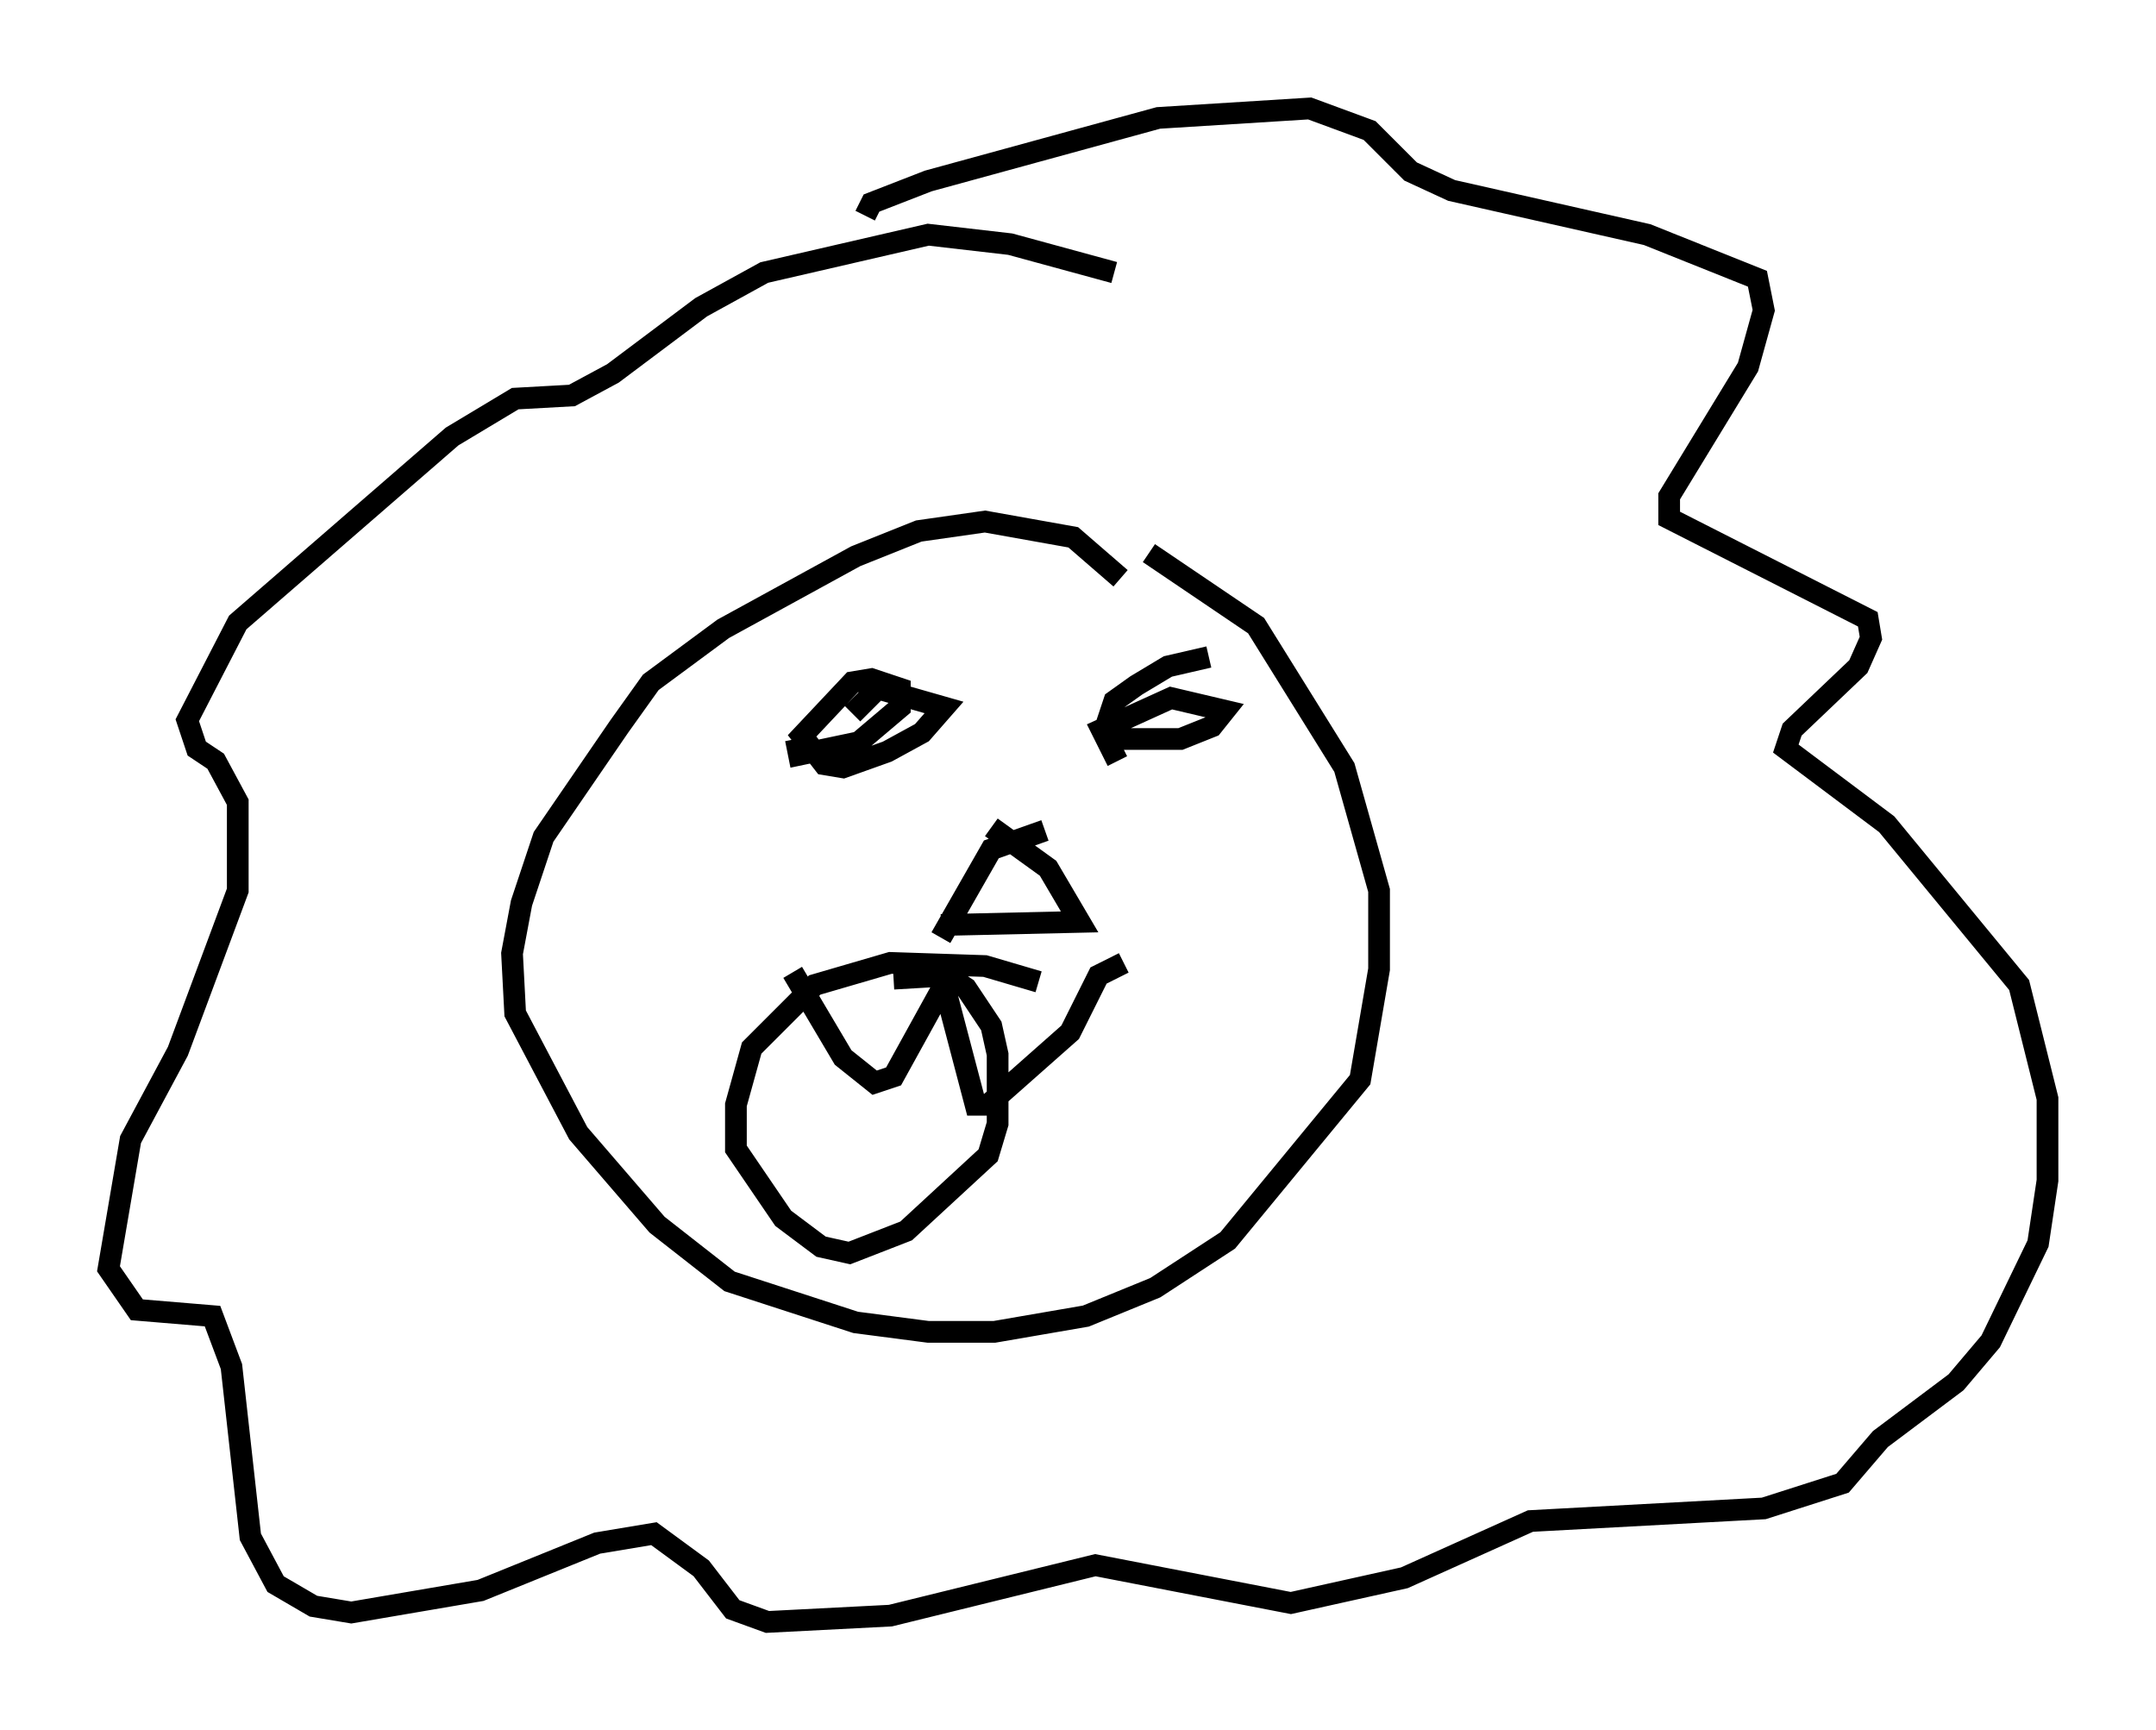 <?xml version="1.0" encoding="utf-8" ?>
<svg baseProfile="full" height="79.721" version="1.1" width="99.329" xmlns="http://www.w3.org/2000/svg" xmlns:ev="http://www.w3.org/2001/xml-events" xmlns:xlink="http://www.w3.org/1999/xlink"><defs /><rect fill="white" height="79.721" width="99.329" x="0" y="0" /><path d="M54.24, 31.29 m-2.615, -4.648 l-2.179, -1.888 -4.067, -0.726 l-3.05, 0.436 -2.905, 1.162 l-6.101, 3.341 -3.341, 2.469 l-1.453, 2.034 -3.486, 5.084 l-1.017, 3.05 -0.436, 2.324 l0.145, 2.76 2.905, 5.52 l3.631, 4.212 3.341, 2.615 l5.81, 1.888 3.341, 0.436 l3.05, 0.0 4.212, -0.726 l3.196, -1.307 3.341, -2.179 l6.101, -7.408 0.872, -5.084 l0.0, -3.631 -1.598, -5.665 l-4.067, -6.536 -4.939, -3.341 m-1.598, -12.927 l-4.793, -1.307 -3.777, -0.436 l-7.553, 1.743 -2.905, 1.598 l-4.067, 3.05 -1.888, 1.017 l-2.615, 0.145 -2.905, 1.743 l-9.877, 8.57 -2.324, 4.503 l0.436, 1.307 0.872, 0.581 l1.017, 1.888 0.0, 4.067 l-2.76, 7.408 -2.179, 4.067 l-1.017, 5.955 1.307, 1.888 l3.486, 0.291 0.872, 2.324 l0.872, 7.844 1.162, 2.179 l1.743, 1.017 1.743, 0.291 l5.955, -1.017 5.374, -2.179 l2.615, -0.436 2.179, 1.598 l1.453, 1.888 1.598, 0.581 l5.665, -0.291 9.441, -2.324 l9.006, 1.743 5.229, -1.162 l5.81, -2.615 10.749, -0.581 l3.631, -1.162 1.743, -2.034 l3.486, -2.615 1.598, -1.888 l2.179, -4.503 0.436, -2.905 l0.0, -3.777 -1.307, -5.229 l-6.101, -7.408 -4.648, -3.486 l0.291, -0.872 3.05, -2.905 l0.581, -1.307 -0.145, -0.872 l-9.151, -4.648 0.0, -1.017 l3.631, -5.955 0.726, -2.615 l-0.291, -1.453 -5.084, -2.034 l-9.006, -2.034 -1.888, -0.872 l-1.888, -1.888 -2.76, -1.017 l-6.972, 0.436 -10.603, 2.905 l-2.615, 1.017 -0.291, 0.581 m-3.196, 24.112 l0.145, 0.726 2.76, -0.581 l1.888, -1.598 0.0, -0.872 l-1.307, -0.436 -0.872, 0.145 l-2.324, 2.469 1.017, 1.307 l0.872, 0.145 2.034, -0.726 l1.598, -0.872 1.017, -1.162 l-3.05, -0.872 -1.162, 1.162 m16.413, -2.615 l-1.888, 0.436 -1.453, 0.872 l-1.017, 0.726 -0.291, 0.872 l0.436, 0.872 2.905, 0.0 l1.453, -0.581 0.581, -0.726 l-2.469, -0.581 -3.196, 1.453 l0.726, 1.453 m-3.631, 10.168 l-2.469, -0.726 -4.358, -0.145 l-3.486, 1.017 -2.905, 2.905 l-0.726, 2.615 0.0, 2.034 l2.179, 3.196 1.743, 1.307 l1.307, 0.291 2.615, -1.017 l3.777, -3.486 0.436, -1.453 l0.0, -3.196 -0.291, -1.307 l-1.162, -1.743 -0.872, -0.581 l-2.469, 0.145 m-4.648, -0.291 l2.324, 3.922 1.453, 1.162 l0.872, -0.291 2.324, -4.212 l1.453, 5.52 0.581, 0.0 l3.777, -3.341 1.307, -2.615 l1.162, -0.581 m-6.101, -6.246 l2.615, 1.888 1.453, 2.469 l-6.391, 0.145 m4.793, -4.358 l-2.469, 0.872 -2.324, 4.067 " fill="none" stroke="black" stroke-width="1" /></svg>